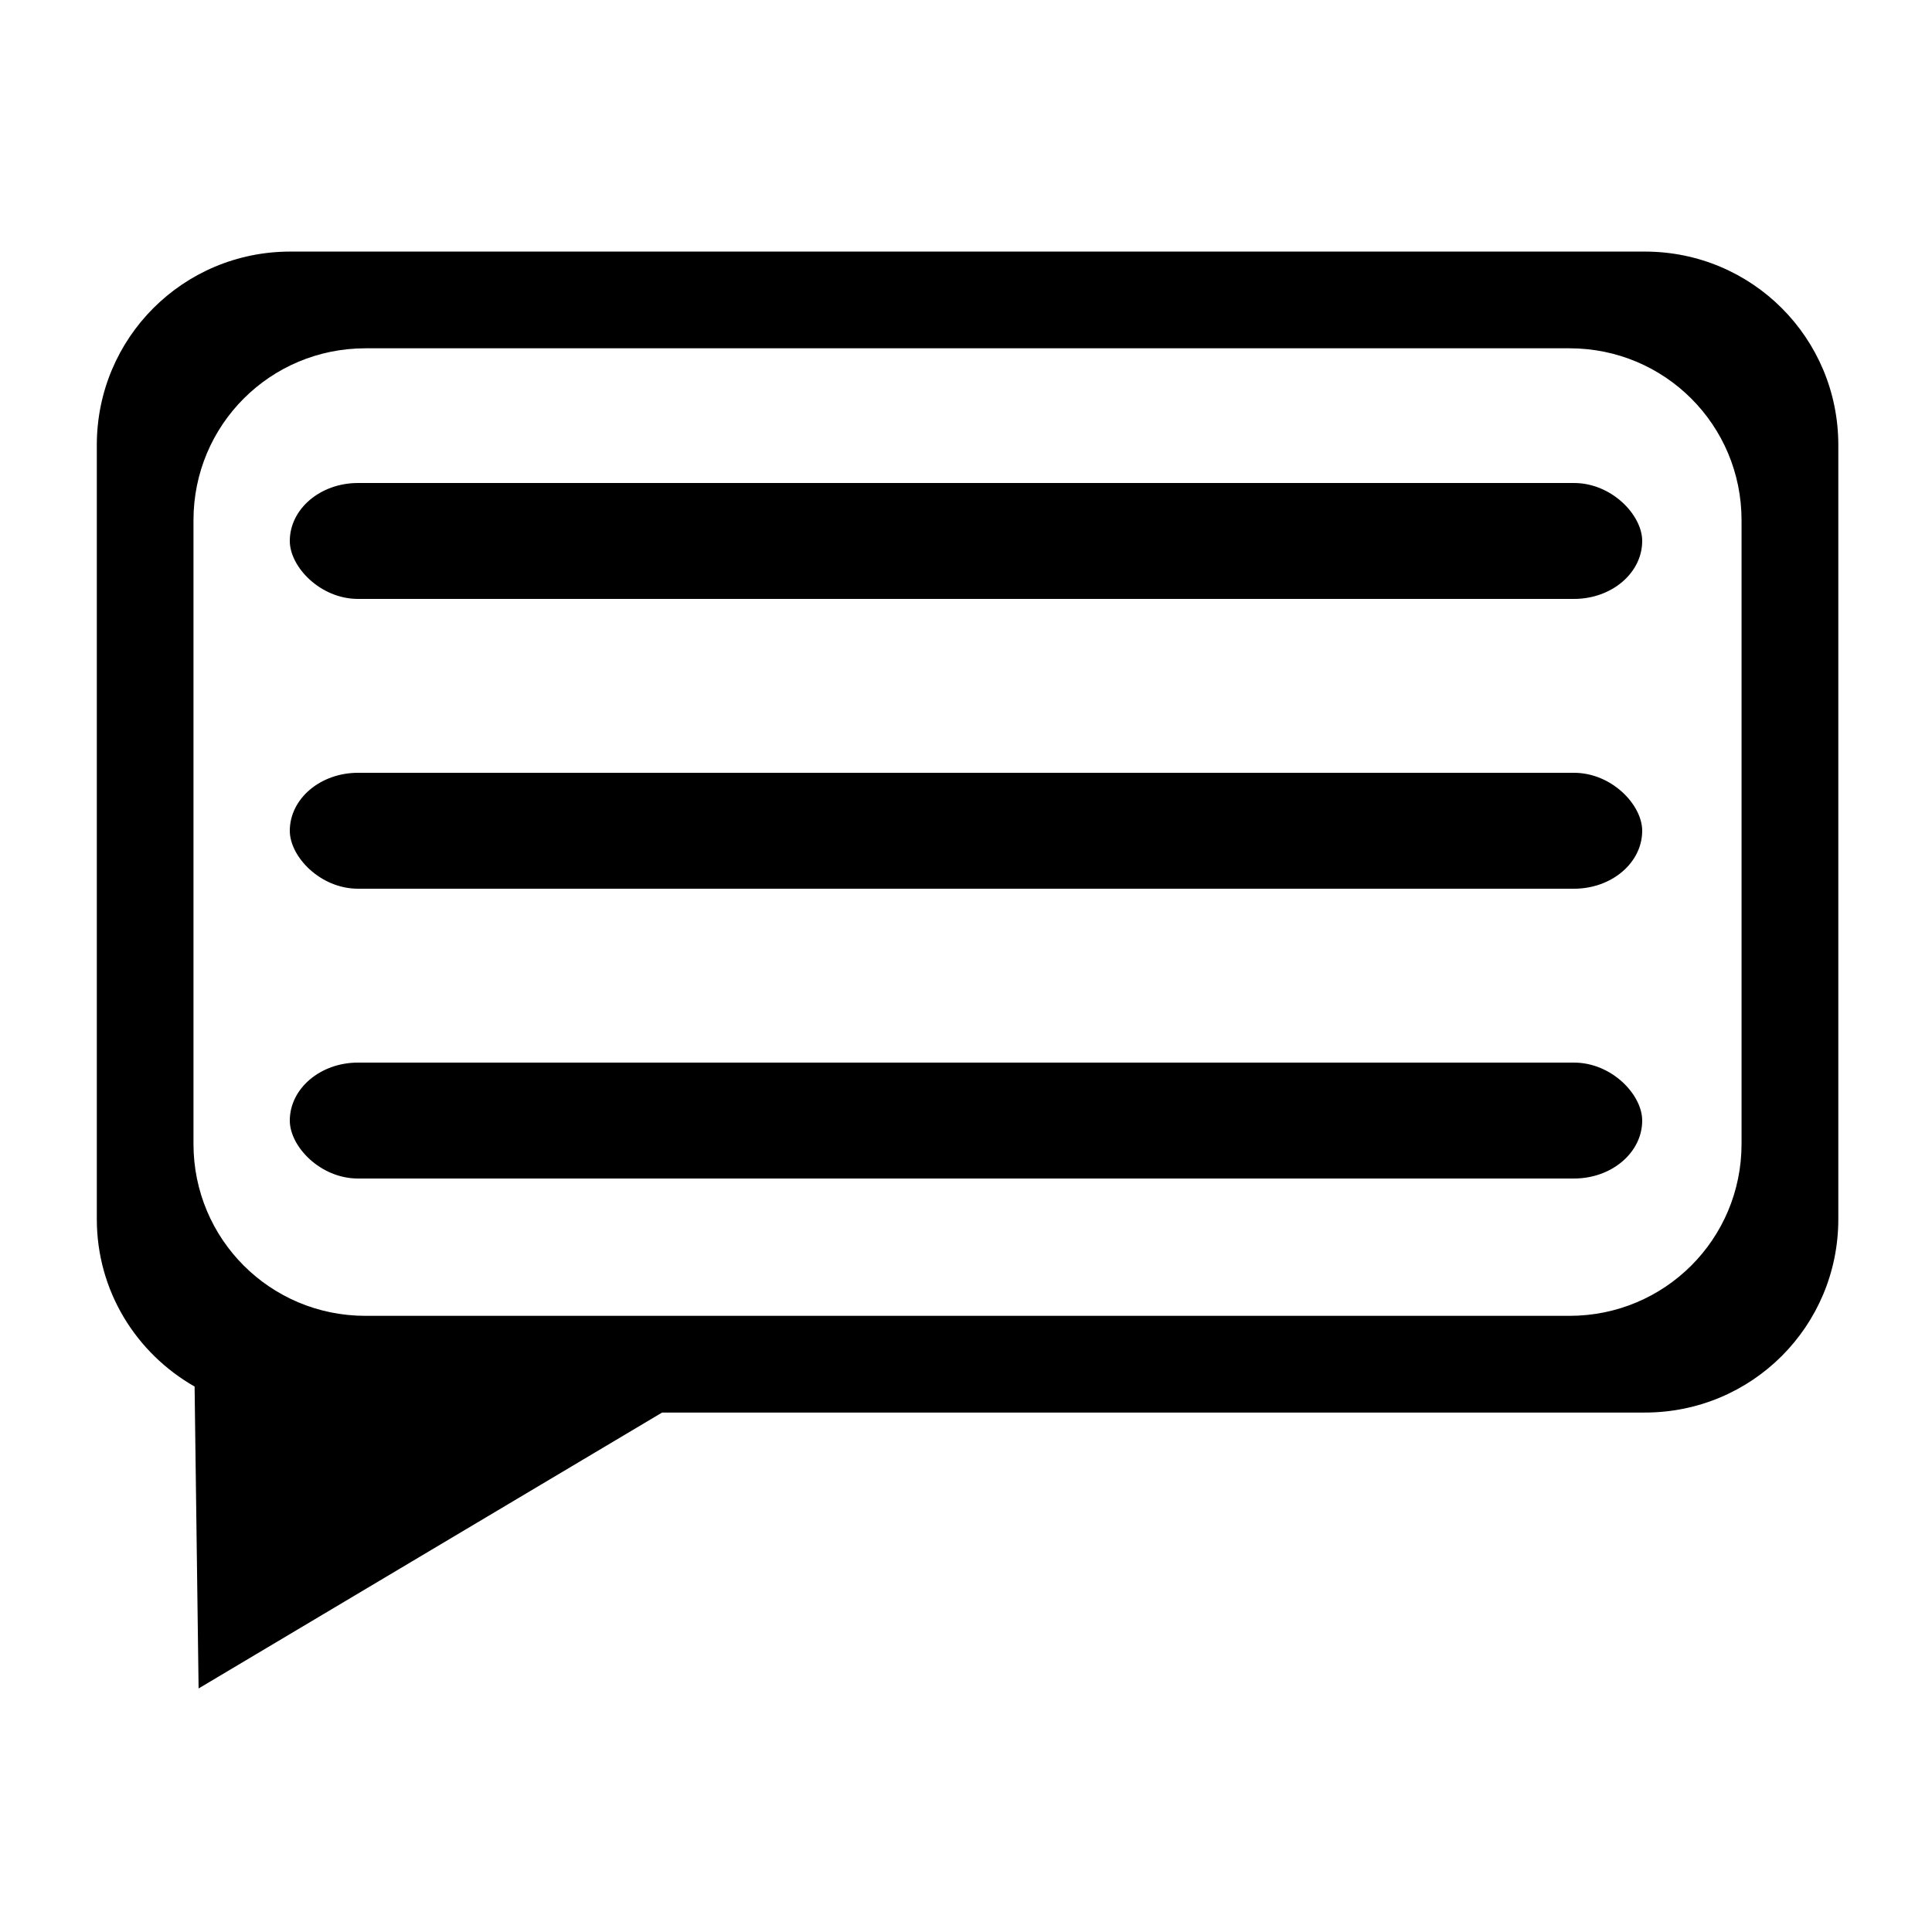 <?xml version="1.0" encoding="UTF-8" standalone="no"?>
<svg
   xmlns:dc="http://purl.org/dc/elements/1.1/"
   xmlns:cc="http://creativecommons.org/ns#"
   xmlns:rdf="http://www.w3.org/1999/02/22-rdf-syntax-ns#"
   xmlns:svg="http://www.w3.org/2000/svg"
   xmlns="http://www.w3.org/2000/svg"
   xmlns:sodipodi="http://sodipodi.sourceforge.net/DTD/sodipodi-0.dtd"
   xmlns:inkscape="http://www.inkscape.org/namespaces/inkscape"
   inkscape:export-ydpi="650.23999"
   inkscape:export-xdpi="650.23999"
   inkscape:export-filename="/ocean/pacific/University/2020/IFB398/overdrive/src/Resources/speech.png"
   sodipodi:docname="speech.svg"
   inkscape:version="1.0 (4035a4fb49, 2020-05-01)"
   id="svg8"
   version="1.1"
   viewBox="0 0 10 10"
   height="10mm"
   width="10mm">
  <defs
     id="defs2" />
  <sodipodi:namedview
     inkscape:window-maximized="1"
     inkscape:window-y="27"
     inkscape:window-x="0"
     inkscape:window-height="1016"
     inkscape:window-width="1920"
     showgrid="false"
     inkscape:document-rotation="0"
     inkscape:current-layer="layer1"
     inkscape:document-units="mm"
     inkscape:cy="20.402781"
     inkscape:cx="20.633017"
     inkscape:zoom="15.839192"
     inkscape:pageshadow="2"
     inkscape:pageopacity="0.0"
     borderopacity="1.0"
     bordercolor="#666666"
     pagecolor="#ffffff"
     id="base" />
  <g
     id="layer1"
     inkscape:groupmode="layer"
     inkscape:label="Layer 1">
    <path
       transform="scale(0.265)"
       d="M 5.67 4.914 C 3.576 4.914 1.891 6.6 1.891 8.693 L 1.891 23.811 C 1.891 25.22 2.662 26.432 3.801 27.082 L 3.809 27.701 L 3.879 32.979 L 8.414 30.279 L 12.932 27.59 L 32.127 27.59 C 34.221 27.59 35.906 25.904 35.906 23.811 L 35.906 8.693 C 35.906 6.6 34.221 4.914 32.127 4.914 L 5.67 4.914 z M 7.139 6.803 L 30.656 6.803 C 32.517 6.803 34.016 8.301 34.016 10.162 L 34.016 22.342 C 34.016 24.203 32.517 25.701 30.656 25.701 L 7.139 25.701 C 5.277 25.701 3.779 24.203 3.779 22.342 L 3.779 10.162 C 3.779 8.301 5.277 6.803 7.139 6.803 z "
       style="fill:#000000;stroke-width:1.095"
       id="rect18" />
    <rect
       rx="0.353"
       y="2.5"
       x="1.5"
       height="0.6"
       width="7"
       id="rect48"
       style="fill:#000000;stroke-width:0.292" />
    <rect
       style="fill:#000000;stroke-width:0.292"
       id="rect48-6"
       width="7"
       height="0.6"
       x="1.5"
       y="4"
       rx="0.353" />
    <rect
       rx="0.353"
       y="5.5"
       x="1.5"
       height="0.6"
       width="7"
       id="rect48-6-7"
       style="fill:#000000;stroke-width:0.292" />
  </g>
</svg>

